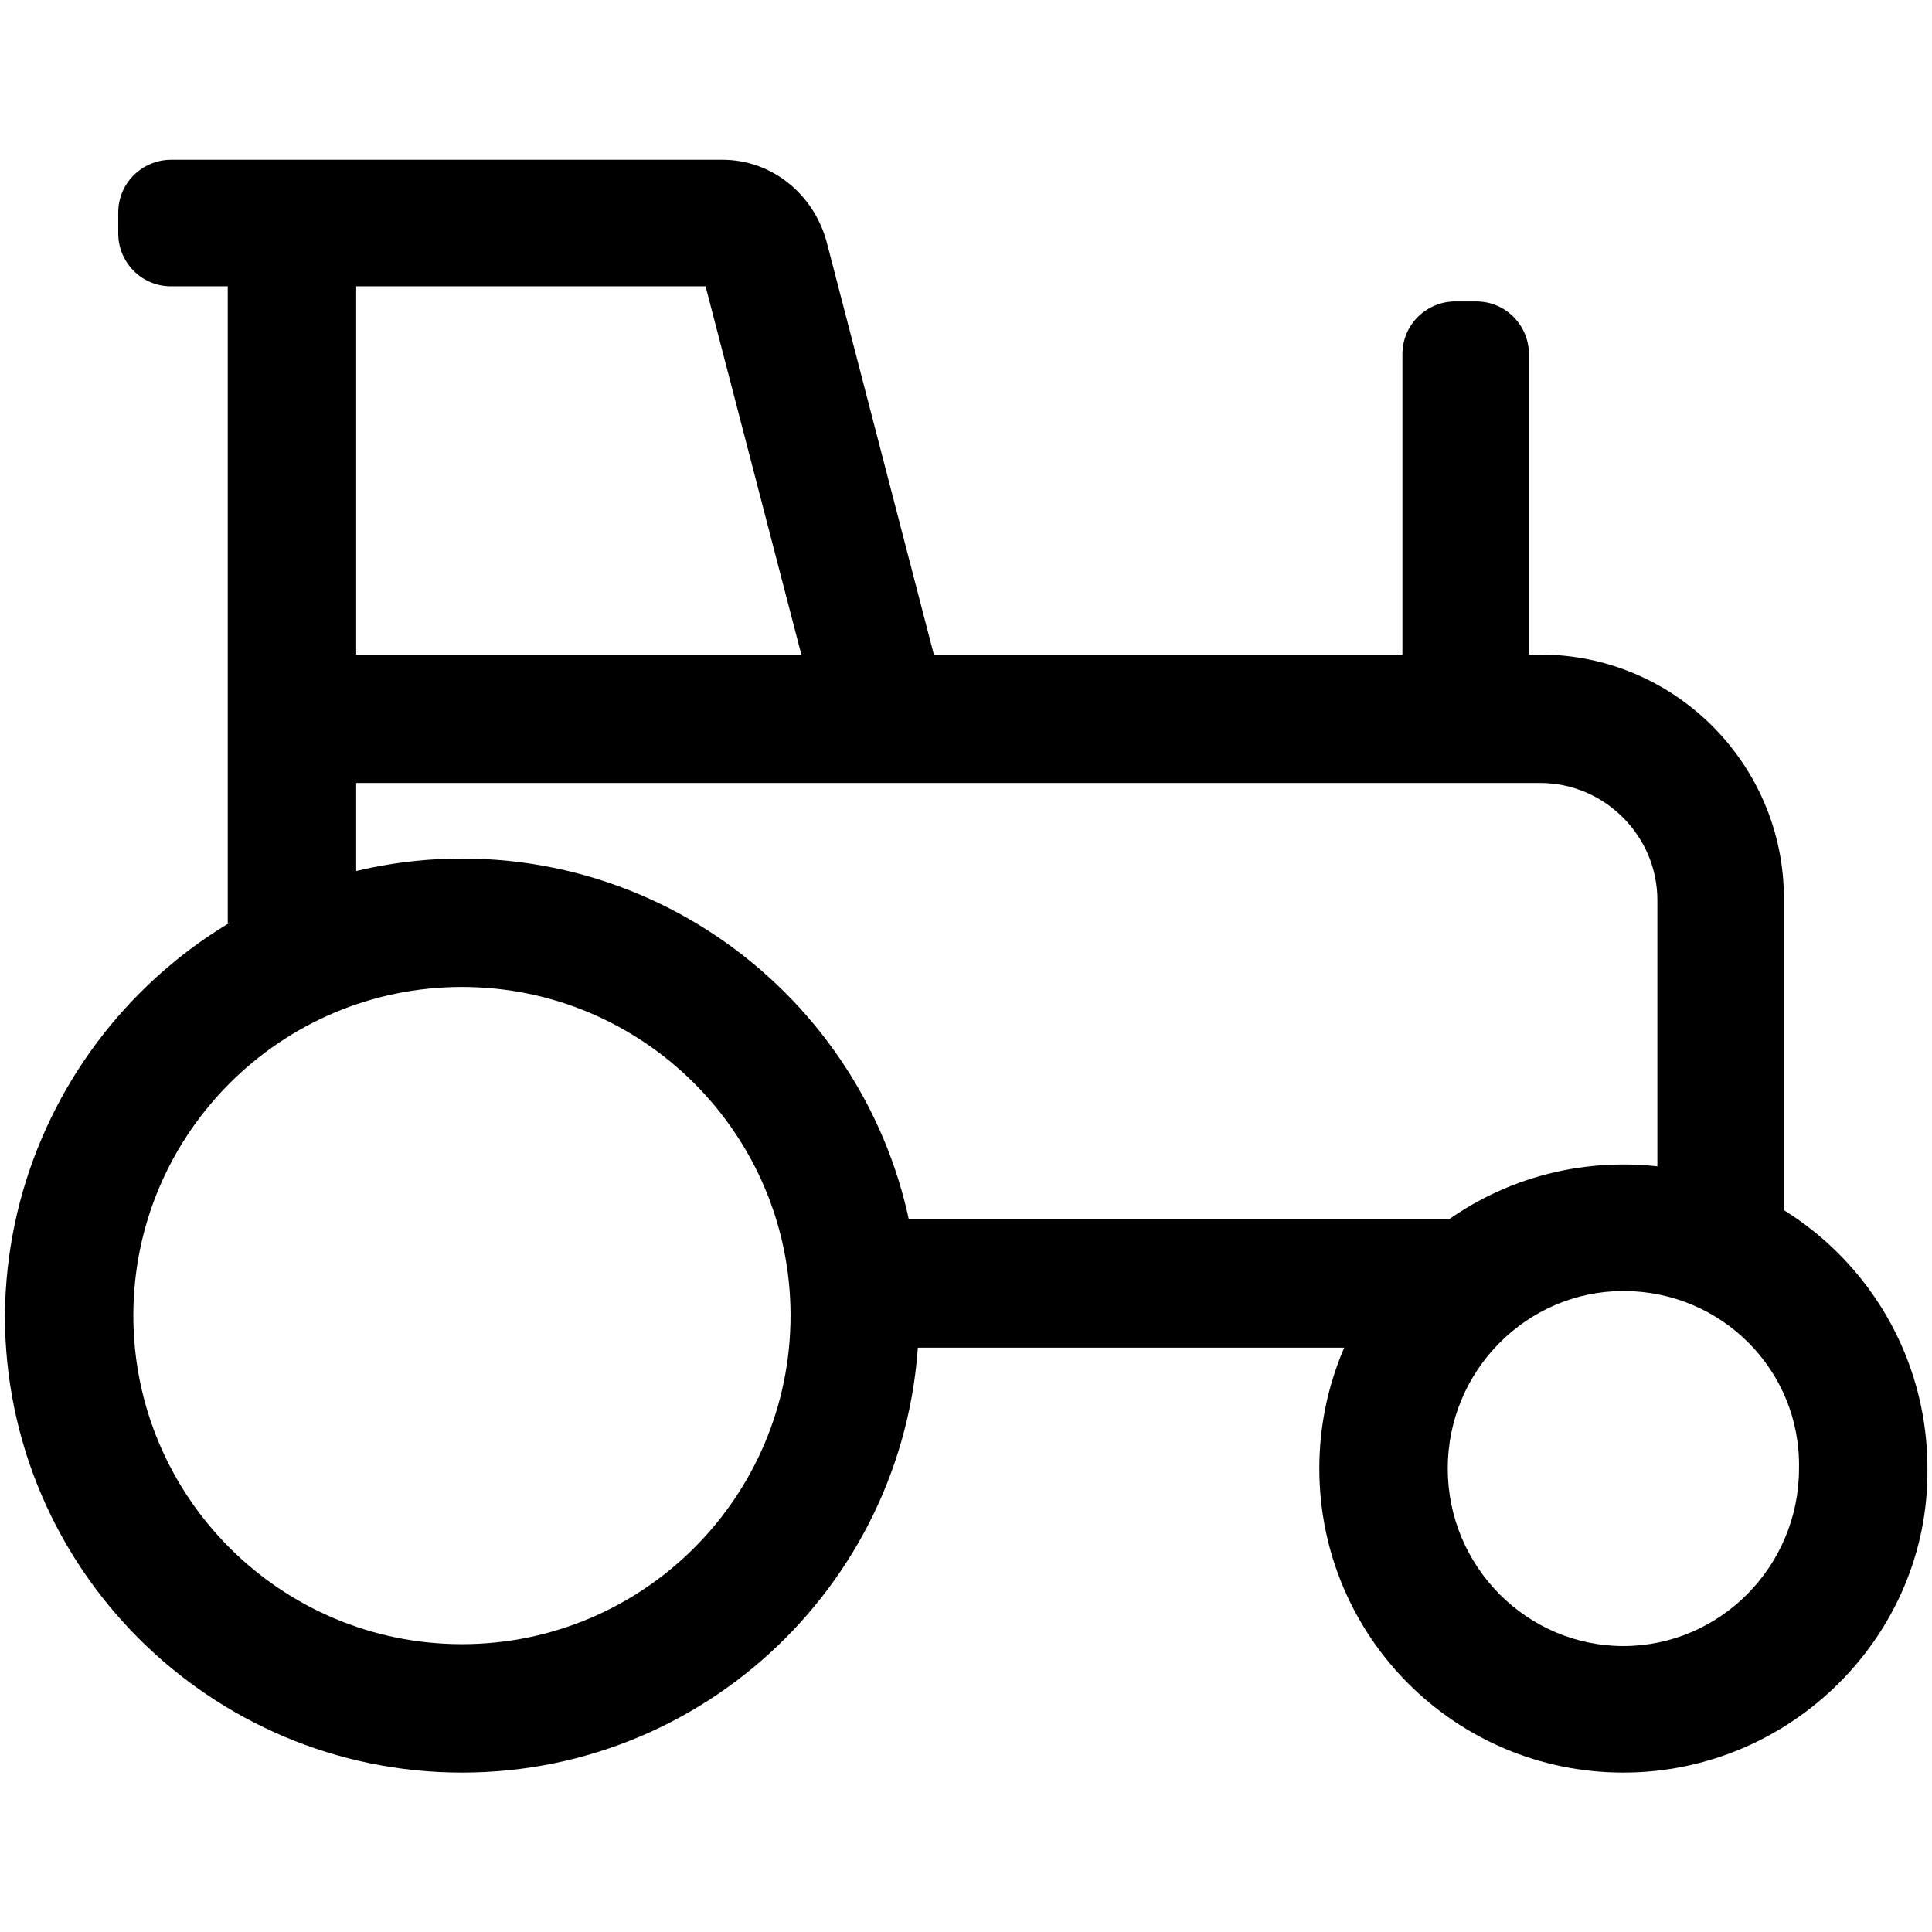 <svg viewBox="0 0 200 200"><g transform="matrix(1.955 0 0 1.955 -77.496 -73.585)"><path d="m64.1 131.5c-13.3 0-24.2-10.8-24.2-24.2 0.1-13.3 10.9-24.2 24.2-24.2s24.2 10.8 24.2 24.2c0 13.3-10.8 24.2-24.2 24.2zm0-41.6c-9.6 0-17.4 7.8-17.4 17.4s7.8 17.4 17.4 17.4 17.4-7.8 17.4-17.4-7.8-17.4-17.4-17.4z"/><path d="m125.6 131.5c-8.9 0-16.1-7.2-16.1-16.1s7.2-16.1 16.1-16.1 16.1 7.2 16.1 16.1c0.1 8.8-7.2 16.1-16.1 16.1zm0-25.5c-5.1 0-9.3 4.2-9.3 9.4s4.2 9.4 9.3 9.4 9.3-4.2 9.3-9.4c0.1-5.2-4.1-9.4-9.3-9.4z"/><rect height="6.8" width="32.4" y="102.2" x="85.4"/><rect height="37.1" width="6.8" y="49.4" x="51.7"/><path d="m82.8 75.1-5.8-22.3h-28.3c-1.6 0-2.8-1.3-2.8-2.8v-1.1c0-1.6 1.3-2.8 2.8-2.8h29.2c2.6 0 4.8 1.8 5.5 4.3l6 23.1-6.6 1.6z"/><path d="m120.7 75.8h-6.8v-19.4c0-1.6 1.3-2.8 2.8-2.8h1.1c1.6 0 2.8 1.3 2.8 2.8v19.4z"/><path d="m134.2 104.7h-6.8v-19.4c0-3.4-2.8-6.2-6.2-6.2h-63.9v-6.8h63.9c7.1 0 12.9 5.8 12.9 12.9v19.5z"/></g></svg>
